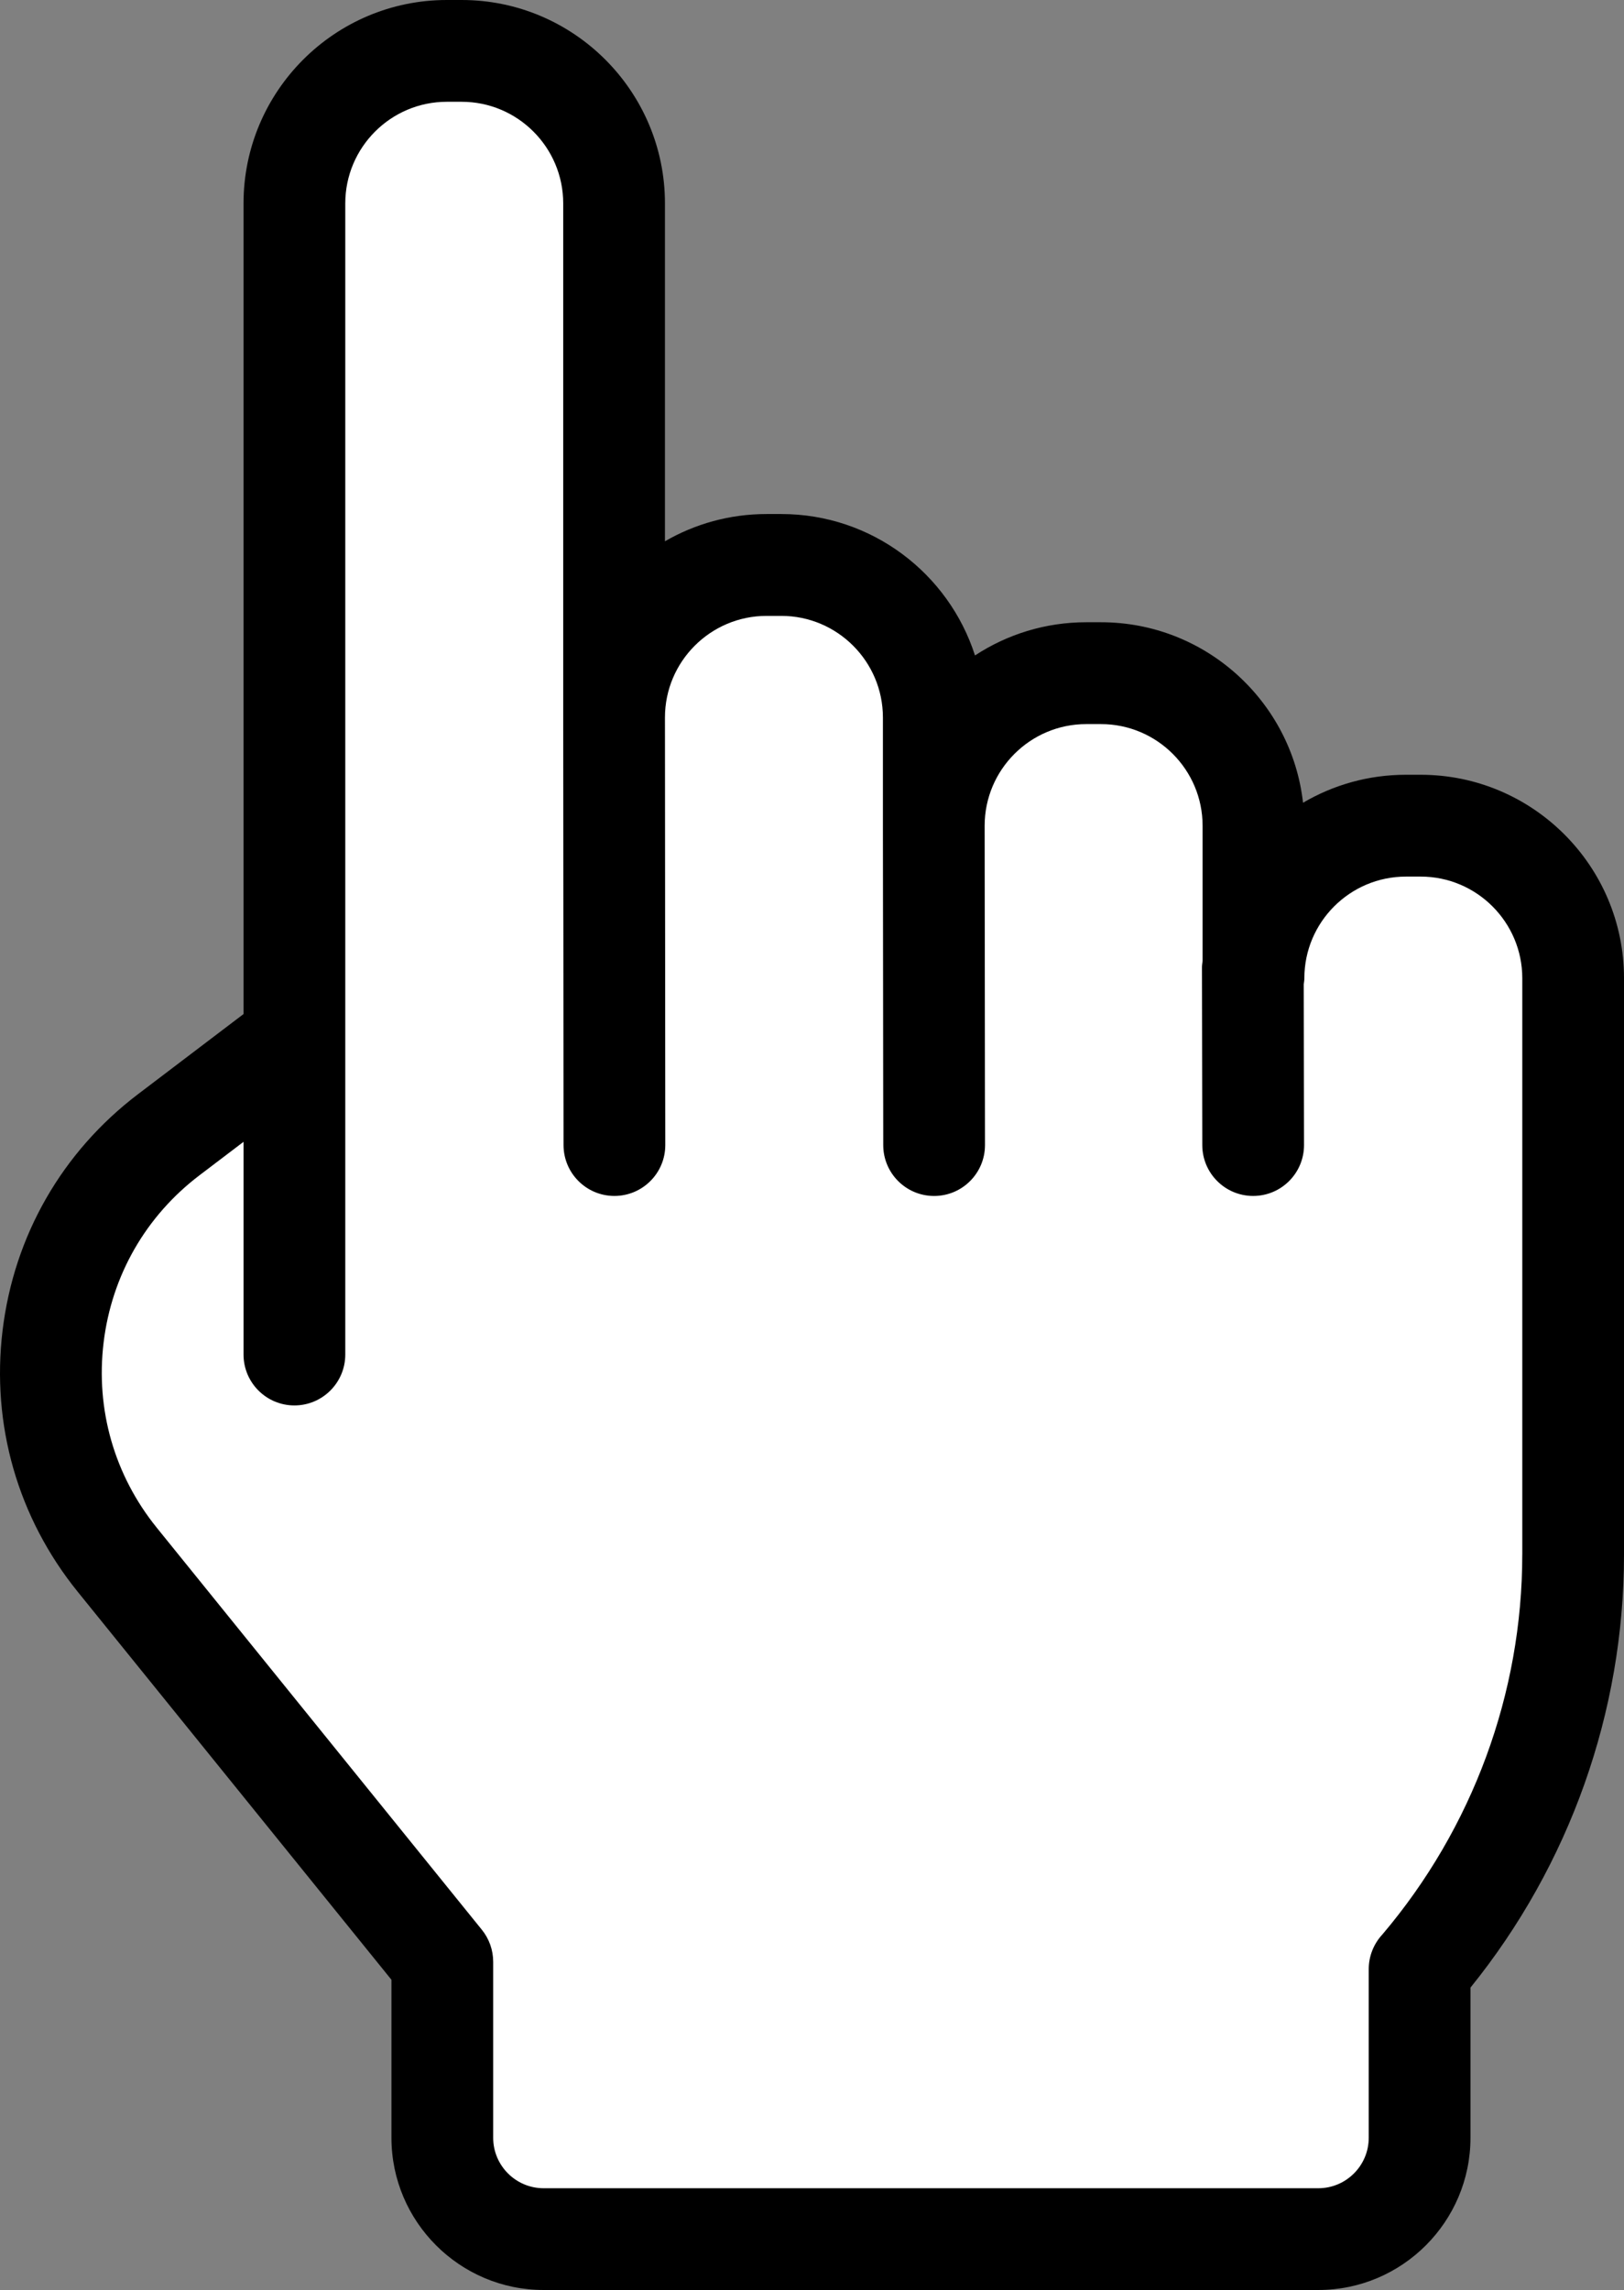 <?xml version="1.0" encoding="utf-8"?>
<svg viewBox="38.149 1.407 179.411 252.897" xmlns="http://www.w3.org/2000/svg">
  <rect x="38.149" y="1.407" width="179.411" height="252.897" fill="#808080" stroke="none"/>
  <g style="stroke: none; stroke-width: 0; stroke-dasharray: none; stroke-linecap: butt; stroke-linejoin: miter; stroke-miterlimit: 10; fill: none; fill-rule: nonzero; opacity: 1;" transform="matrix(2.81, 0, 0, 2.81, 1.407, 1.407)">
    <path d="M 68.929 30.449 L 68.348 30.449 C 66.873 30.449 65.492 30.85 64.304 31.549 C 63.856 27.564 60.464 24.455 56.361 24.455 L 55.78 24.455 C 54.168 24.455 52.665 24.935 51.407 25.76 C 50.375 22.54 47.352 20.202 43.793 20.202 L 43.212 20.202 C 41.758 20.202 40.394 20.592 39.218 21.273 L 39.218 7.994 C 39.218 3.586 35.632 0 31.225 0 L 30.643 0 C 26.236 0 22.65 3.586 22.65 7.994 L 22.65 39.853 L 18.503 43.001 C 15.52 45.266 13.629 48.561 13.178 52.278 C 12.727 55.997 13.776 59.648 16.132 62.56 L 28.465 77.807 L 28.465 84.016 C 28.465 87.315 31.15 89.999 34.449 89.999 L 64.904 89.999 C 68.203 89.999 70.887 87.314 70.887 84.016 L 70.887 78.115 C 74.784 73.294 76.923 67.28 76.923 61.097 L 76.923 38.443 C 76.923 34.035 73.337 30.449 68.929 30.449 Z" style="stroke: none; stroke-width: 1; stroke-dasharray: none; stroke-linecap: butt; stroke-linejoin: miter; stroke-miterlimit: 10; fill: rgb(0,0,0); fill-rule: nonzero; opacity: 1;" transform=" matrix(1 0 0 1 0 0) " stroke-linecap="round"/>
    <path d="M 72.923 61.098 C 72.923 66.548 70.971 71.846 67.424 76.026 C 67.088 76.387 66.887 76.87 66.887 77.39 L 66.887 84.017 C 66.887 85.111 65.997 86 64.904 86 L 34.449 86 C 33.355 86 32.465 85.11 32.465 84.017 L 32.465 77.1 C 32.465 76.642 32.308 76.198 32.02 75.842 L 19.242 60.045 C 17.573 57.982 16.83 55.395 17.149 52.76 C 17.468 50.126 18.808 47.791 20.922 46.187 L 22.65 44.875 L 22.65 53.235 C 22.65 54.339 23.546 55.235 24.65 55.235 C 25.754 55.235 26.65 54.339 26.65 53.235 L 26.65 40.865 C 26.65 40.851 26.65 40.836 26.65 40.822 L 26.65 7.994 C 26.65 5.792 28.441 4 30.643 4 L 31.225 4 C 33.427 4 35.218 5.792 35.218 7.994 L 35.218 28.197 C 35.218 28.197 35.218 28.197 35.218 28.198 C 35.218 28.199 35.218 28.198 35.218 28.199 L 35.231 45.003 C 35.232 46.107 36.127 47.002 37.231 47.002 C 37.231 47.002 37.232 47.002 37.232 47.002 C 38.336 47.001 39.232 46.106 39.231 45.001 L 39.218 28.199 C 39.218 25.997 41.01 24.205 43.212 24.205 L 43.793 24.205 C 45.995 24.205 47.787 25.997 47.787 28.199 L 47.787 32.452 C 47.787 32.452 47.787 32.453 47.787 32.453 C 47.787 32.453 47.787 32.454 47.787 32.454 L 47.8 45.005 C 47.801 46.109 48.696 47.003 49.8 47.003 C 49.801 47.003 49.801 47.003 49.802 47.003 C 50.906 47.002 51.801 46.106 51.8 45.001 L 51.787 32.452 C 51.787 30.25 53.578 28.458 55.78 28.458 L 56.361 28.458 C 58.563 28.458 60.355 30.25 60.355 32.452 L 60.355 37.768 C 60.344 37.853 60.329 37.937 60.33 38.024 L 60.343 45.005 C 60.345 46.109 61.24 47.002 62.343 47.002 C 62.344 47.002 62.345 47.002 62.347 47.002 C 63.451 47 64.345 46.103 64.343 44.999 L 64.332 38.685 C 64.342 38.605 64.356 38.527 64.356 38.445 C 64.356 36.243 66.147 34.451 68.349 34.451 L 68.93 34.451 C 71.132 34.451 72.924 36.243 72.924 38.445 L 72.924 61.098 L 72.923 61.098 Z" style="stroke: none; stroke-width: 1; stroke-dasharray: none; stroke-linecap: butt; stroke-linejoin: miter; stroke-miterlimit: 10; fill-rule: nonzero; opacity: 1; fill: rgb(255, 255, 255);" transform=" matrix(1 0 0 1 0 0) " stroke-linecap="round"/>
  </g>
</svg>